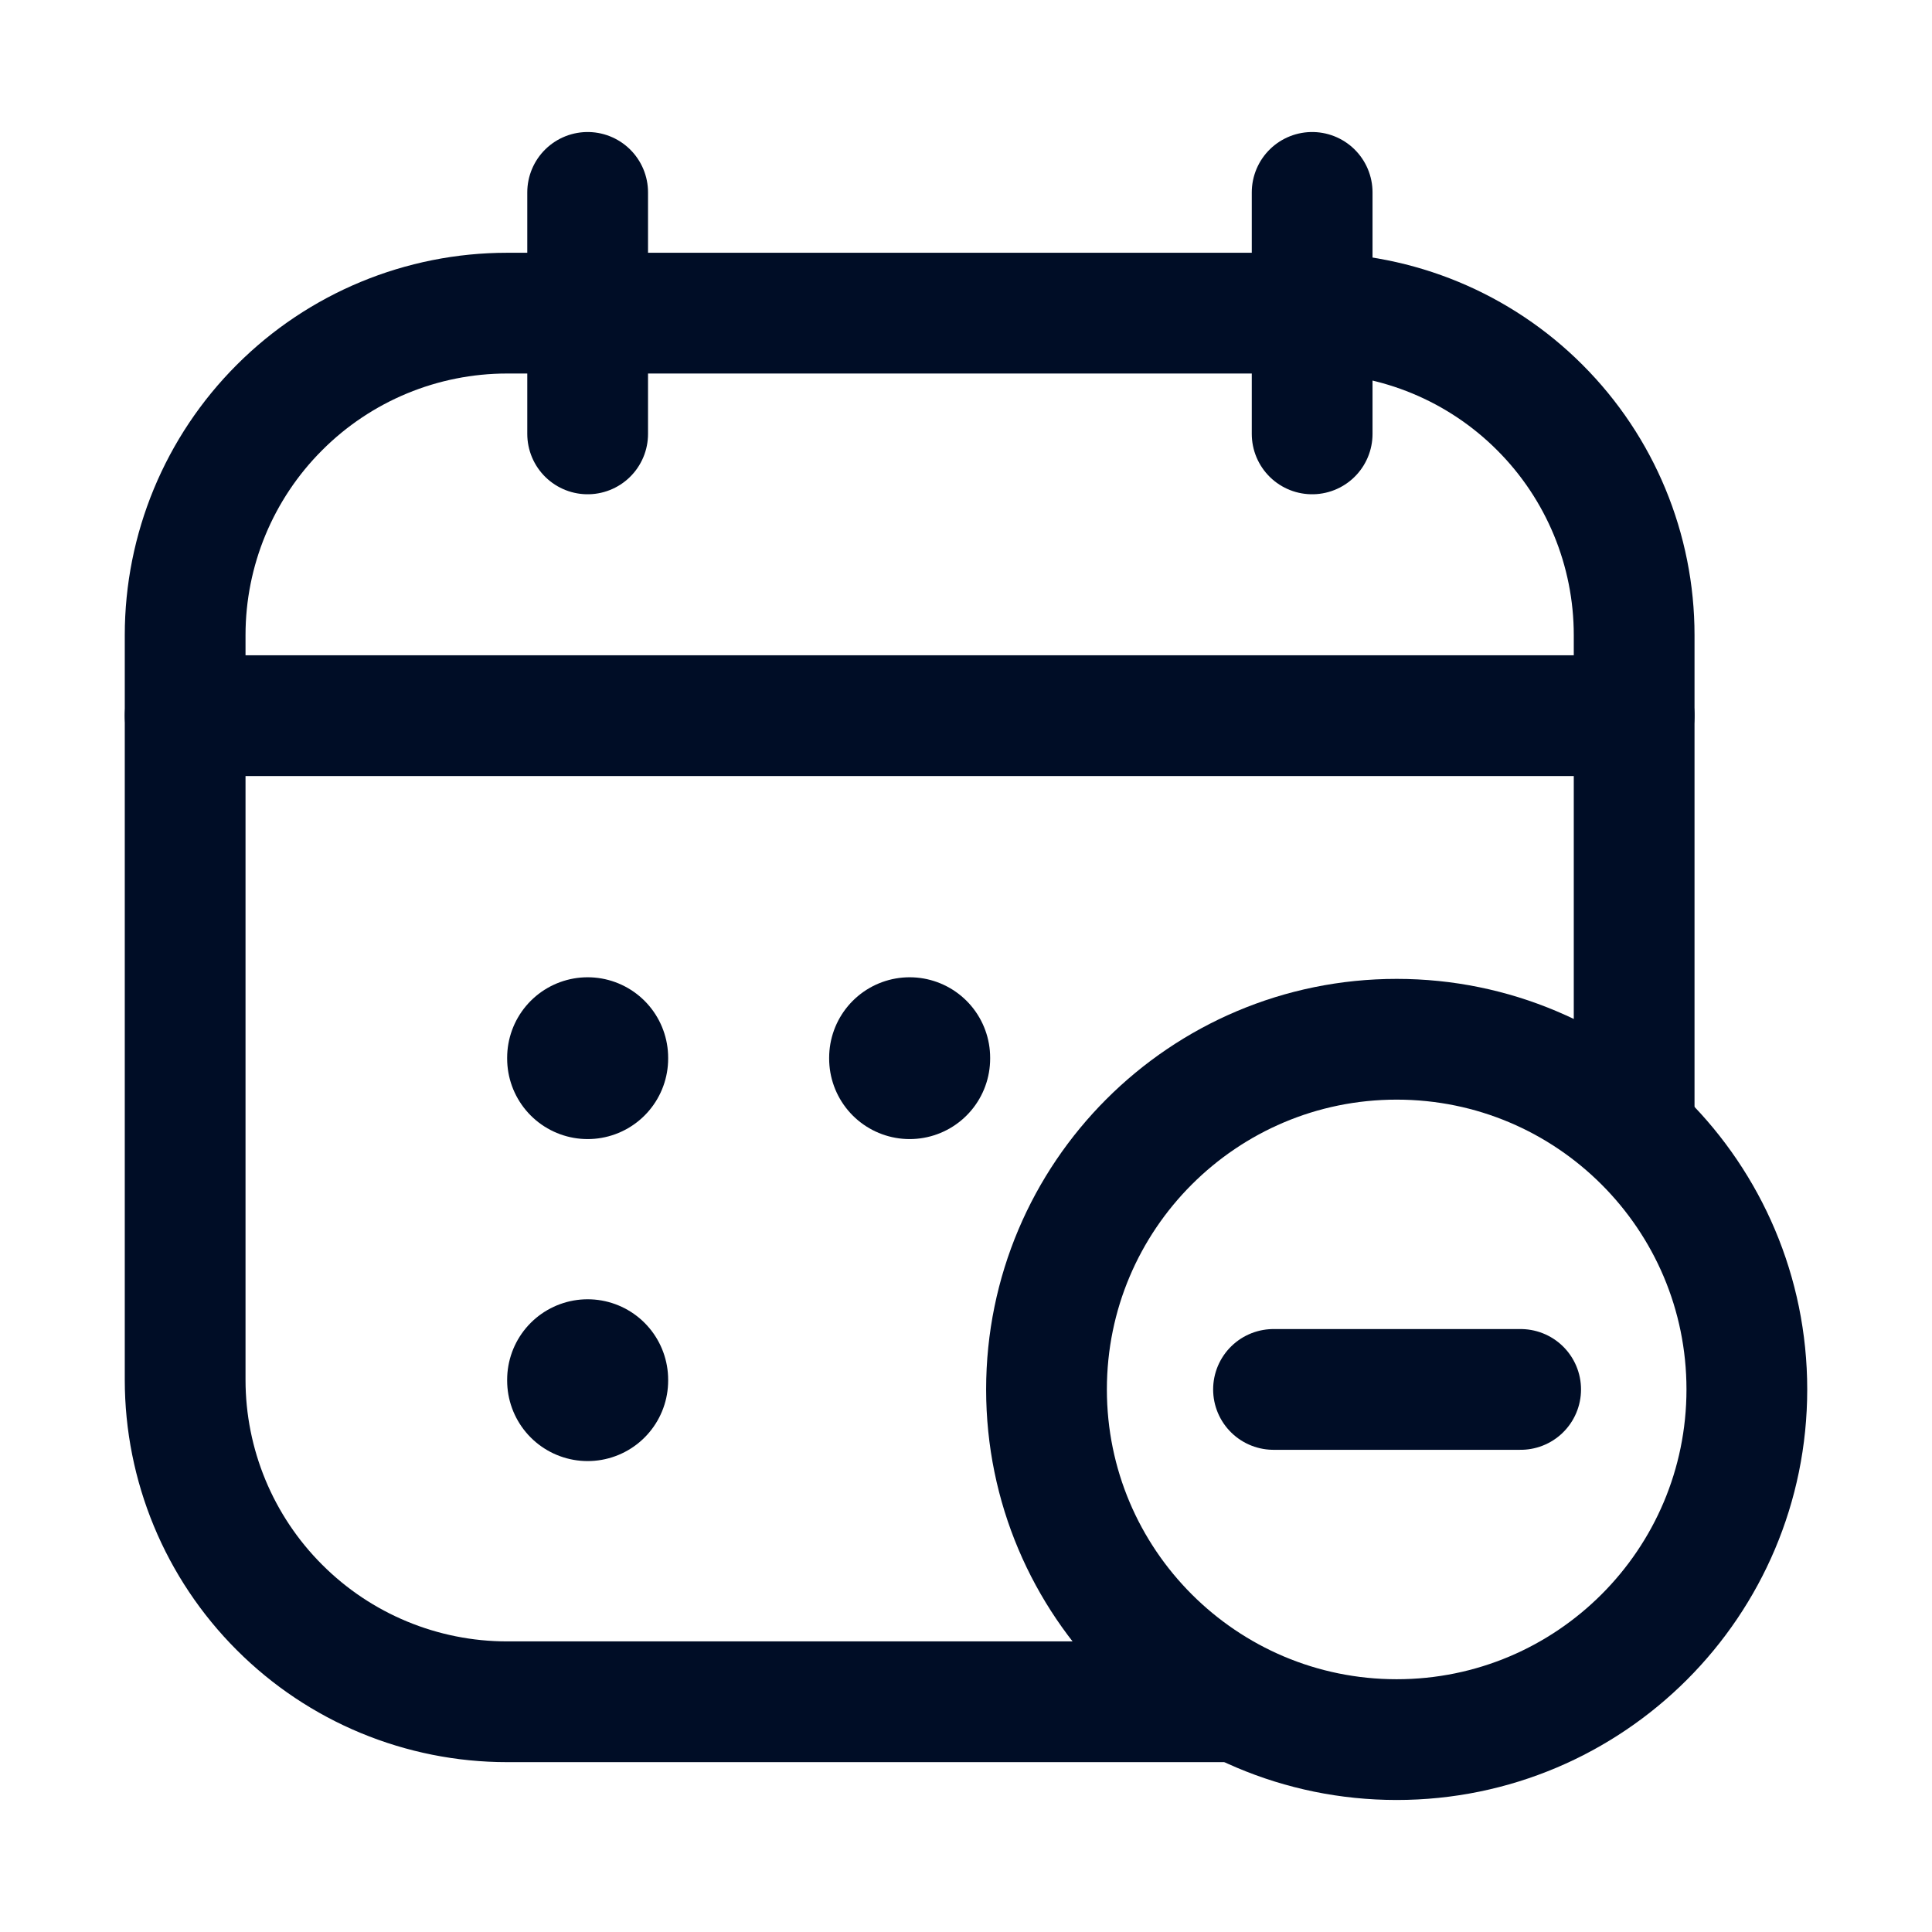 <svg width="24" height="24" viewBox="0 0 24 24" fill="none" xmlns="http://www.w3.org/2000/svg">
<path d="M15.37 21.14H6.3C5.239 21.14 4.222 20.719 3.472 19.968C2.721 19.218 2.3 18.201 2.3 17.14V7.89C2.3 6.829 2.721 5.812 3.472 5.062C4.222 4.311 5.239 3.89 6.3 3.89H16.3C17.361 3.89 18.378 4.311 19.128 5.062C19.879 5.812 20.3 6.829 20.3 7.89V13.76" stroke="#000D26" stroke-width="1.5" stroke-linecap="round" stroke-linejoin="round"/>
<path d="M7.3 2.39V5.39" stroke="#000D26" stroke-width="1.5" stroke-linecap="round" stroke-linejoin="round"/>
<path d="M16.3 2.39V5.39" stroke="#000D26" stroke-width="1.5" stroke-linecap="round" stroke-linejoin="round"/>
<path d="M2.3 8.89H20.3" stroke="#000D26" stroke-width="1.5" stroke-linecap="round" stroke-linejoin="round"/>
<path d="M18.89 17.26H15.82" stroke="#000D26" stroke-width="1.5" stroke-linecap="round" stroke-linejoin="round"/>
<path d="M17.35 21.61C19.752 21.61 21.7 19.662 21.7 17.26C21.7 14.858 19.752 12.91 17.35 12.91C14.948 12.91 13 14.858 13 17.26C13 19.662 14.948 21.61 17.35 21.61Z" stroke="#000D26" stroke-width="1.5" stroke-linecap="round" stroke-linejoin="round"/>
<path d="M7.3 13.14V13.15" stroke="#000D26" stroke-width="2" stroke-linecap="round" stroke-linejoin="round"/>
<path d="M11.3 13.14V13.15" stroke="#000D26" stroke-width="2" stroke-linecap="round" stroke-linejoin="round"/>
<path d="M7.3 17.14V17.15" stroke="#000D26" stroke-width="2" stroke-linecap="round" stroke-linejoin="round"/>
</svg>
